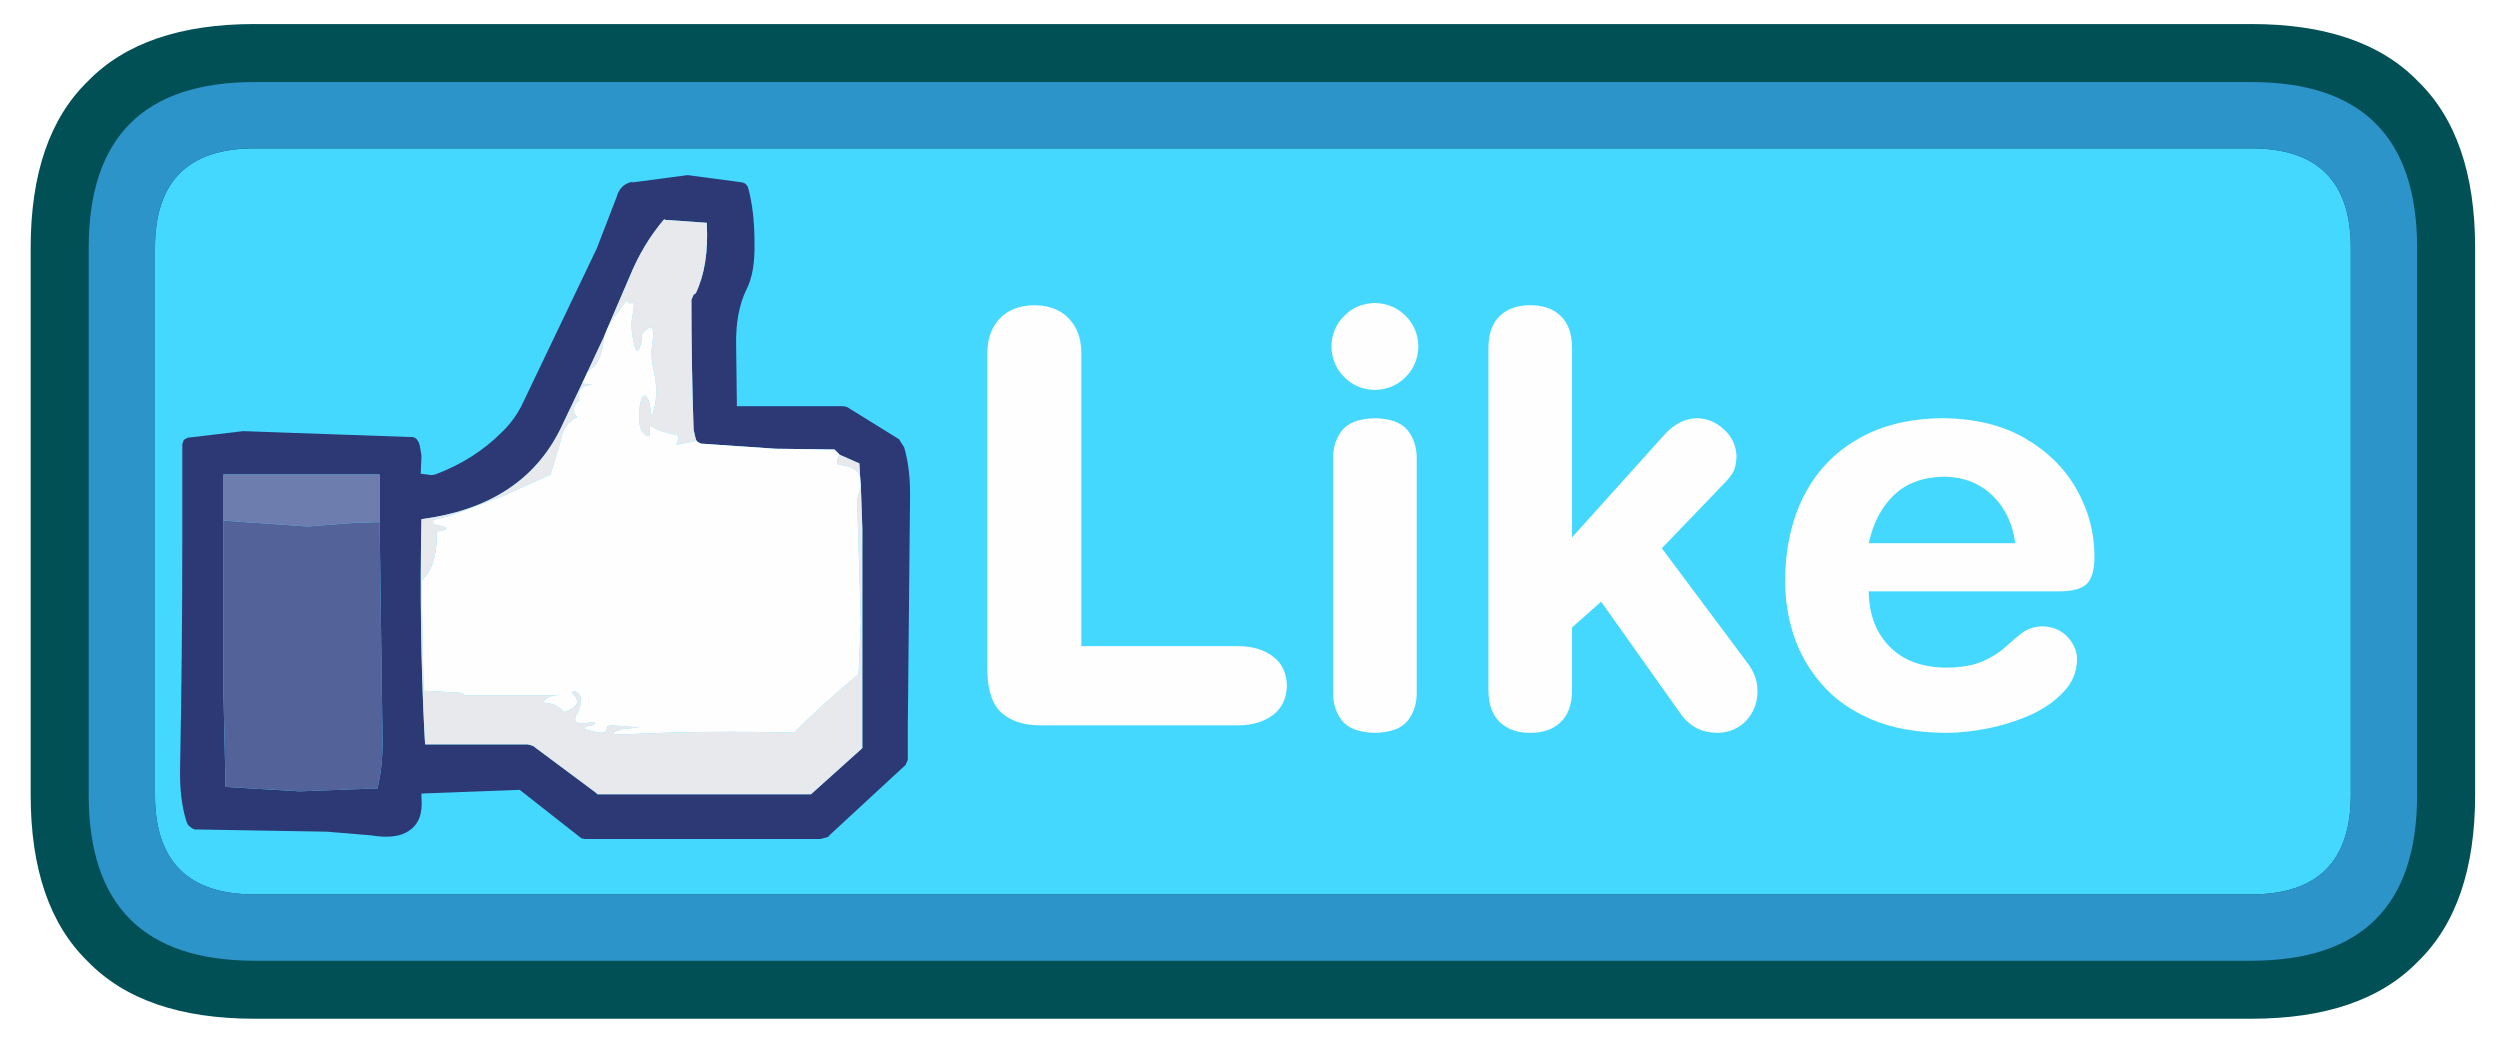 <?xml version="1.0" encoding="UTF-8" standalone="no"?>
<svg xmlns:ffdec="https://www.free-decompiler.com/flash" xmlns:xlink="http://www.w3.org/1999/xlink" ffdec:objectType="frame" height="62.65px" width="150.8px" xmlns="http://www.w3.org/2000/svg">
  <g transform="matrix(1.0, 0.0, 0.0, 1.0, 31.85, 31.45)">
    <use ffdec:characterId="236" height="62.65" transform="matrix(1.0, 0.0, 0.0, 1.0, -31.85, -31.45)" width="150.8" xlink:href="#shape0"/>
    <use ffdec:characterId="237" height="60.0" transform="matrix(1.0, 0.0, 0.0, 1.0, -30.0, -30.0)" width="147.45" xlink:href="#shape1"/>
    <use ffdec:characterId="238" height="53.0" transform="matrix(1.0, 0.0, 0.0, 1.0, -26.5, -26.5)" width="140.45" xlink:href="#shape2"/>
    <filter id="filter4">
      <feColorMatrix in="SourceGraphic" result="filterResult0" type="matrix" values="0 0 0 0 0.129,0 0 0 0 0.482,0 0 0 0 0.639,0 0 0 1 0"/>
      <feConvolveMatrix divisor="16.0" in="filterResult0" kernelMatrix="1 1 1 1 1 1 1 1 1 1 1 1 1 1 1 1" order="4 4" result="filterResult1"/>
      <feComposite in="SourceGraphic" in2="filterResult1" operator="over" result="filterResult2"/>
    </filter>
    <use ffdec:characterId="245" filter="url(#filter4)" height="47.2" transform="matrix(0.947, 0.0, 0.0, 0.947, 25.062, -23.045)" width="84.2" xlink:href="#sprite0"/>
    <use ffdec:characterId="247" height="45.25" transform="matrix(0.885, 0.0, 0.0, 0.885, -20.987, -20.887)" width="49.75" xlink:href="#sprite1"/>
  </g>
  <defs>
    <g id="shape0" transform="matrix(1.0, 0.0, 0.0, 1.0, 31.85, 31.45)">
      <path d="M118.95 31.2 L-31.85 31.2 -31.85 -31.45 118.95 -31.45 118.95 31.2" fill="#e9b007" fill-opacity="0.0" fill-rule="evenodd" stroke="none"/>
    </g>
    <g id="shape1" transform="matrix(1.0, 0.0, 0.0, 1.0, 30.0, 30.0)">
      <path d="M117.45 -16.5 L117.45 16.5 Q117.45 23.2 114.0 26.55 110.65 30.0 103.95 30.0 L-16.5 30.0 Q-23.2 30.0 -26.55 26.55 -30.0 23.2 -30.0 16.5 L-30.0 -16.5 Q-30.0 -23.2 -26.55 -26.55 -23.2 -30.0 -16.5 -30.0 L103.95 -30.0 Q110.65 -30.0 114.0 -26.55 117.45 -23.2 117.45 -16.5" fill="#015056" fill-rule="evenodd" stroke="none"/>
    </g>
    <g id="shape2" transform="matrix(1.0, 0.0, 0.0, 1.0, 26.5, 26.5)">
      <path d="M103.95 -22.5 Q109.95 -22.5 109.95 -16.5 L109.95 16.5 Q109.95 22.5 103.95 22.5 L-16.5 22.5 Q-22.5 22.5 -22.5 16.5 L-22.5 -16.5 Q-22.5 -22.5 -16.5 -22.5 L103.95 -22.5" fill="#45d8ff" fill-rule="evenodd" stroke="none"/>
      <path d="M113.95 -16.5 L113.95 16.5 Q113.95 26.5 103.95 26.5 L-16.5 26.5 Q-26.5 26.5 -26.5 16.5 L-26.5 -16.5 Q-26.5 -26.5 -16.5 -26.5 L103.95 -26.5 Q113.95 -26.5 113.95 -16.5 M103.95 -22.5 L-16.5 -22.5 Q-22.5 -22.5 -22.5 -16.5 L-22.5 16.5 Q-22.5 22.5 -16.5 22.5 L103.95 22.5 Q109.95 22.5 109.95 16.5 L109.95 -16.5 Q109.95 -22.5 103.95 -22.5" fill="#2d94c9" fill-rule="evenodd" stroke="none"/>
    </g>
    <g id="sprite0" transform="matrix(1.0, 0.0, 0.0, 1.0, 4.95, -1.8)">
      <use ffdec:characterId="244" height="46.35" transform="matrix(1.018, 0.0, 0.0, 1.018, -4.936, 1.814)" width="82.7" xlink:href="#text0"/>
    </g>
    <g id="text0" transform="matrix(1.0, 0.0, 0.0, 1.0, 2.0, 2.0)">
      <g transform="matrix(1.0, 0.0, 0.0, 1.0, -2.0, -2.0)">
        <use fill="#fefefe" height="46.35" transform="matrix(0.035, 0.0, 0.0, 0.035, 0.0, 36.65)" width="82.7" xlink:href="#font_HelveticaRounded_LT_Std_Bd_L0"/>
        <use fill="#fefefe" height="46.35" transform="matrix(0.035, 0.0, 0.0, 0.035, 22.0, 36.65)" width="82.7" xlink:href="#font_HelveticaRounded_LT_Std_Bd_i0"/>
        <use fill="#fefefe" height="46.35" transform="matrix(0.035, 0.0, 0.0, 0.035, 32.0, 36.65)" width="82.7" xlink:href="#font_HelveticaRounded_LT_Std_Bd_k0"/>
        <use fill="#fefefe" height="46.35" transform="matrix(0.035, 0.0, 0.0, 0.035, 51.35, 36.65)" width="82.7" xlink:href="#font_HelveticaRounded_LT_Std_Bd_e0"/>
      </g>
    </g>
    <g id="font_HelveticaRounded_LT_Std_Bd_L0">
      <path d="M78.0 -98.5 L78.0 -667.0 Q78.5 -705.0 101.0 -728.0 123.0 -750.5 162.0 -751.0 201.0 -750.5 223.0 -728.0 245.5 -705.0 246.0 -667.0 L246.0 -141.5 526.5 -141.5 Q563.5 -141.5 588.0 -123.5 612.5 -105.5 613.5 -71.0 612.5 -36.0 588.0 -18.0 563.5 0.0 526.5 0.0 L176.5 0.0 Q131.0 1.0 105.0 -21.0 78.5 -43.0 78.0 -98.5" fill-rule="evenodd" stroke="none"/>
    </g>
    <g id="font_HelveticaRounded_LT_Std_Bd_i0">
      <path d="M64.5 -677.5 Q65.5 -710.5 87.5 -732.0 109.0 -754.0 142.0 -755.0 175.5 -754.0 197.0 -732.0 219.0 -710.5 220.0 -677.5 219.0 -644.0 197.0 -622.5 175.5 -600.5 142.0 -599.5 109.0 -600.5 87.5 -622.5 65.5 -644.0 64.5 -677.5 M67.5 -61.5 L67.5 -474.0 Q66.5 -505.0 83.0 -526.5 99.5 -548.0 142.5 -549.0 185.0 -548.0 201.5 -526.5 218.0 -505.0 217.0 -474.0 L217.0 -61.5 Q218.0 -30.5 201.5 -9.0 185.0 12.5 142.5 13.5 99.5 12.5 83.0 -9.0 66.5 -30.5 67.5 -61.5" fill-rule="evenodd" stroke="none"/>
    </g>
    <g id="font_HelveticaRounded_LT_Std_Bd_k0">
      <path d="M59.5 -61.5 L59.5 -676.0 Q60.0 -713.0 80.0 -732.0 100.0 -751.0 134.5 -751.0 168.5 -751.0 188.5 -732.0 208.5 -713.0 209.0 -676.0 L209.0 -336.0 375.0 -520.5 Q386.5 -533.0 401.0 -541.0 415.5 -548.5 432.0 -549.0 459.0 -548.5 480.0 -529.5 501.5 -510.5 503.0 -481.5 502.5 -462.0 496.5 -452.0 490.5 -442.0 480.5 -432.0 L369.5 -316.5 525.5 -107.5 Q529.5 -102.0 535.0 -90.0 540.5 -77.5 540.5 -59.5 540.0 -30.0 520.5 -8.5 500.5 12.5 470.0 13.5 442.5 13.0 426.5 2.0 410.5 -8.5 402.5 -21.5 L261.0 -221.0 209.0 -175.0 209.0 -61.5 Q208.5 -24.5 188.5 -5.5 168.5 13.5 134.5 13.5 100.0 13.5 80.0 -5.5 60.0 -24.5 59.5 -61.5" fill-rule="evenodd" stroke="none"/>
    </g>
    <g id="font_HelveticaRounded_LT_Std_Bd_e0">
      <path d="M186.5 -325.5 L448.5 -325.5 Q441.5 -378.0 407.5 -411.0 373.5 -443.5 322.5 -444.5 266.5 -444.0 232.5 -412.5 198.5 -380.5 186.5 -325.5 M524.5 -239.5 L186.5 -239.5 Q187.0 -179.0 223.0 -141.5 259.0 -104.0 324.5 -103.0 366.0 -103.5 390.5 -114.5 415.0 -125.5 431.0 -140.0 446.5 -154.5 461.0 -165.5 476.0 -176.5 497.5 -177.0 525.0 -176.0 542.0 -158.0 558.5 -140.0 559.0 -118.5 558.5 -84.5 535.0 -60.0 512.0 -35.0 475.5 -18.5 439.5 -2.5 399.5 5.5 359.5 13.5 324.5 13.5 246.5 13.0 191.5 -10.5 136.5 -34.0 102.5 -73.5 68.5 -112.5 52.5 -160.5 37.0 -208.5 37.0 -258.0 37.5 -345.5 71.0 -411.0 104.5 -476.0 167.5 -512.0 230.5 -548.5 319.5 -549.0 406.0 -548.0 466.0 -513.0 526.5 -478.0 558.0 -422.0 589.5 -366.5 590.0 -304.0 590.5 -266.5 576.0 -252.5 561.5 -239.0 524.5 -239.5" fill-rule="evenodd" stroke="none"/>
    </g>
    <g id="sprite1" transform="matrix(1.0, 0.0, 0.0, 1.0, 23.7, 23.7)">
      <use ffdec:characterId="246" height="45.25" transform="matrix(1.0, 0.0, 0.0, 1.0, -23.7, -23.7)" width="49.75" xlink:href="#shape3"/>
    </g>
    <g id="shape3" transform="matrix(1.0, 0.0, 0.0, 1.0, 23.7, 23.7)">
      <path d="M15.45 -19.1 Q15.5 -17.05 14.9 -15.9 14.15 -14.35 14.2 -12.1 L14.25 -7.95 21.25 -7.95 21.5 -7.95 21.75 -7.9 25.3 -5.7 25.65 -5.15 Q26.1 -3.65 26.05 -1.5 L25.9 13.8 25.9 16.15 25.75 16.5 20.5 21.35 20.5 21.4 19.95 21.55 4.65 21.55 3.9 21.55 3.65 21.5 -0.55 18.2 -7.25 18.45 -7.25 18.65 -7.25 18.7 Q-7.1 20.3 -8.05 20.95 -8.9 21.6 -10.7 21.3 L-13.7 21.05 -22.55 20.9 Q-22.8 20.95 -23.15 20.6 L-23.25 20.4 Q-23.75 18.9 -23.7 16.65 -23.55 9.0 -23.55 1.35 L-23.55 -5.35 -23.45 -5.65 -23.2 -5.8 -19.4 -6.25 -8.05 -5.85 -8.0 -5.85 Q-7.5 -5.9 -7.35 -5.2 L-7.25 -4.6 -7.25 -4.45 -7.3 -3.35 -6.55 -3.25 -6.3 -3.3 Q-3.65 -4.3 -1.8 -6.15 -0.85 -7.05 -0.3 -8.25 L4.7 -18.7 6.05 -22.2 Q6.3 -23.1 7.15 -23.25 L7.1 -23.2 10.9 -23.7 14.65 -23.2 14.85 -23.1 15.0 -22.9 Q15.45 -21.3 15.45 -19.1 M11.5 -5.6 L11.45 -5.7 11.3 -6.35 Q11.15 -10.8 11.15 -15.2 L11.3 -15.55 11.45 -15.65 Q12.35 -17.55 12.2 -20.35 L12.2 -20.45 9.35 -20.65 9.3 -20.7 Q7.85 -19.0 6.95 -16.8 L5.4 -13.2 5.2 -12.7 4.05 -10.25 3.7 -9.5 2.2 -6.35 Q-0.4 -1.15 -7.25 -0.25 -7.4 7.3 -7.05 14.25 L-7.0 15.1 -0.25 15.1 0.0 15.1 0.35 15.2 4.65 18.4 4.7 18.45 4.75 18.5 19.2 18.5 19.3 18.5 22.75 15.4 22.8 15.35 22.8 0.35 22.7 -2.5 22.65 -3.15 22.6 -4.05 21.35 -4.6 21.25 -4.65 21.1 -4.8 21.0 -4.9 20.9 -5.0 16.9 -5.05 11.8 -5.4 11.6 -5.5 11.5 -5.6 M-10.15 -3.3 L-18.9 -3.3 -19.15 -3.3 -19.4 -3.3 -20.7 -3.3 -20.75 -3.3 -20.75 -0.15 -20.75 11.45 -20.6 18.0 -15.55 18.3 -10.25 18.1 Q-9.9 16.75 -9.9 14.9 L-10.1 -0.05 -10.1 -0.45 -10.1 -3.2 -10.1 -3.3 -10.15 -3.3" fill="#2c3975" fill-rule="evenodd" stroke="none"/>
      <path d="M-20.75 -0.15 L-15.0 0.25 -11.85 0.0 -10.1 -0.05 -9.9 14.9 Q-9.9 16.75 -10.25 18.1 L-15.55 18.3 -20.6 18.0 -20.75 11.45 -20.75 -0.15 M-10.1 -3.2 L-10.15 -3.3 -10.1 -3.3 -10.1 -3.2" fill="#53639a" fill-rule="evenodd" stroke="none"/>
      <path d="M-20.75 -0.15 L-20.75 -3.3 -20.7 -3.3 -19.4 -3.3 -19.15 -3.3 -18.9 -3.3 -10.15 -3.3 -10.1 -3.2 -10.1 -0.45 -10.1 -0.05 -11.85 0.0 -15.0 0.25 -20.75 -0.15" fill="#6d7dad" fill-rule="evenodd" stroke="none"/>
      <path d="M5.4 -13.2 L6.95 -16.8 Q7.85 -19.0 9.3 -20.7 L9.35 -20.65 12.2 -20.45 12.2 -20.35 Q12.35 -17.55 11.45 -15.65 L11.3 -15.55 11.15 -15.2 Q11.15 -10.8 11.3 -6.35 L11.45 -5.7 11.5 -5.6 10.35 -5.35 10.1 -5.35 Q10.45 -5.95 10.1 -6.0 9.0 -6.2 8.3 -6.65 L8.3 -6.15 8.3 -5.9 Q7.45 -6.05 7.6 -7.7 7.8 -9.35 8.3 -8.2 L8.4 -7.45 8.45 -7.3 Q9.0 -8.65 8.55 -10.55 8.35 -11.4 8.5 -12.35 8.75 -13.95 7.8 -12.9 L7.75 -12.4 Q7.45 -11.05 7.2 -12.4 7.0 -13.25 7.1 -13.95 7.4 -15.3 7.0 -14.95 L6.85 -15.0 6.75 -15.2 5.65 -13.7 5.4 -13.2 M21.25 -4.65 L21.35 -4.6 22.6 -4.05 22.65 -3.15 Q22.4 -3.85 21.25 -3.95 20.9 -4.0 21.25 -4.65 M22.7 -2.5 L22.8 0.35 22.8 15.35 22.75 15.4 19.3 18.5 19.2 18.5 4.75 18.5 4.7 18.45 4.65 18.4 0.35 15.2 0.0 15.1 -0.25 15.1 -7.0 15.1 -7.05 14.25 Q-7.4 7.3 -7.25 -0.25 -0.4 -1.15 2.2 -6.35 L3.7 -9.5 4.4 -9.4 Q3.35 -9.4 3.5 -8.5 L3.5 -8.35 Q2.85 -7.85 3.35 -7.2 2.4 -6.75 2.25 -5.6 L1.55 -3.3 -1.75 -1.8 -5.4 -0.45 -6.45 -0.2 -6.45 0.1 Q-4.95 0.35 -5.95 0.55 L-6.2 0.6 Q-6.15 2.95 -7.25 3.95 L-7.1 11.45 -7.0 11.45 -5.1 11.55 -4.45 11.6 Q-4.4 11.75 -4.15 11.75 L2.05 11.75 Q1.25 11.8 1.05 12.25 2.0 12.3 2.45 12.9 L2.6 12.85 Q3.9 12.35 3.0 11.6 L3.1 11.45 Q3.95 11.65 3.4 12.95 L3.3 13.1 Q3.0 13.75 3.9 13.65 4.95 13.5 4.4 13.8 3.1 14.0 4.95 14.3 5.35 14.35 5.45 13.85 L5.7 13.8 7.65 13.95 7.5 13.95 6.5 14.05 Q4.9 14.5 7.0 14.4 12.25 14.15 18.15 14.3 20.2 12.25 22.5 10.35 L22.55 10.15 22.7 6.8 22.45 -1.5 22.5 -1.75 22.7 -2.5 M4.05 -10.25 L5.2 -12.7 Q5.1 -11.5 4.65 -10.8 L4.05 -10.25" fill="#e7e9ed" fill-rule="evenodd" stroke="none"/>
      <path d="M5.4 -13.2 L5.65 -13.7 6.75 -15.2 6.85 -15.0 7.0 -14.95 Q7.4 -15.3 7.1 -13.95 7.0 -13.25 7.2 -12.4 7.45 -11.05 7.75 -12.4 L7.8 -12.9 Q8.75 -13.95 8.5 -12.35 8.35 -11.4 8.55 -10.55 9.0 -8.65 8.45 -7.3 L8.4 -7.45 8.3 -8.2 Q7.8 -9.35 7.6 -7.7 7.45 -6.05 8.3 -5.9 L8.3 -6.15 8.3 -6.65 Q9.0 -6.2 10.1 -6.0 10.45 -5.95 10.1 -5.35 L10.35 -5.35 11.5 -5.6 11.6 -5.5 11.8 -5.4 16.9 -5.05 20.9 -5.0 21.0 -4.9 21.1 -4.8 21.25 -4.65 Q20.9 -4.0 21.25 -3.95 22.4 -3.85 22.65 -3.15 L22.7 -2.5 22.5 -1.75 22.45 -1.5 22.7 6.8 22.55 10.15 22.5 10.35 Q20.2 12.25 18.15 14.3 12.25 14.15 7.0 14.4 4.9 14.5 6.5 14.05 L7.5 13.95 7.65 13.95 5.7 13.8 5.45 13.85 Q5.35 14.35 4.95 14.3 3.1 14.0 4.4 13.8 4.95 13.5 3.9 13.65 3.0 13.75 3.3 13.1 L3.4 12.95 Q3.95 11.65 3.1 11.45 L3.0 11.6 Q3.9 12.35 2.6 12.85 L2.45 12.9 Q2.0 12.3 1.05 12.25 1.25 11.8 2.05 11.75 L-4.15 11.75 Q-4.4 11.75 -4.45 11.6 L-5.1 11.55 -7.0 11.45 -7.1 11.45 -7.25 3.95 Q-6.15 2.95 -6.2 0.6 L-5.95 0.55 Q-4.95 0.35 -6.45 0.1 L-6.45 -0.2 -5.4 -0.45 -1.75 -1.8 1.55 -3.3 2.25 -5.6 Q2.4 -6.75 3.35 -7.2 2.85 -7.85 3.5 -8.35 L3.5 -8.5 Q3.35 -9.4 4.4 -9.4 L3.7 -9.5 4.05 -10.25 4.65 -10.8 Q5.1 -11.5 5.2 -12.7 L5.4 -13.2" fill="#fefefe" fill-rule="evenodd" stroke="none"/>
    </g>
  </defs>
</svg>
